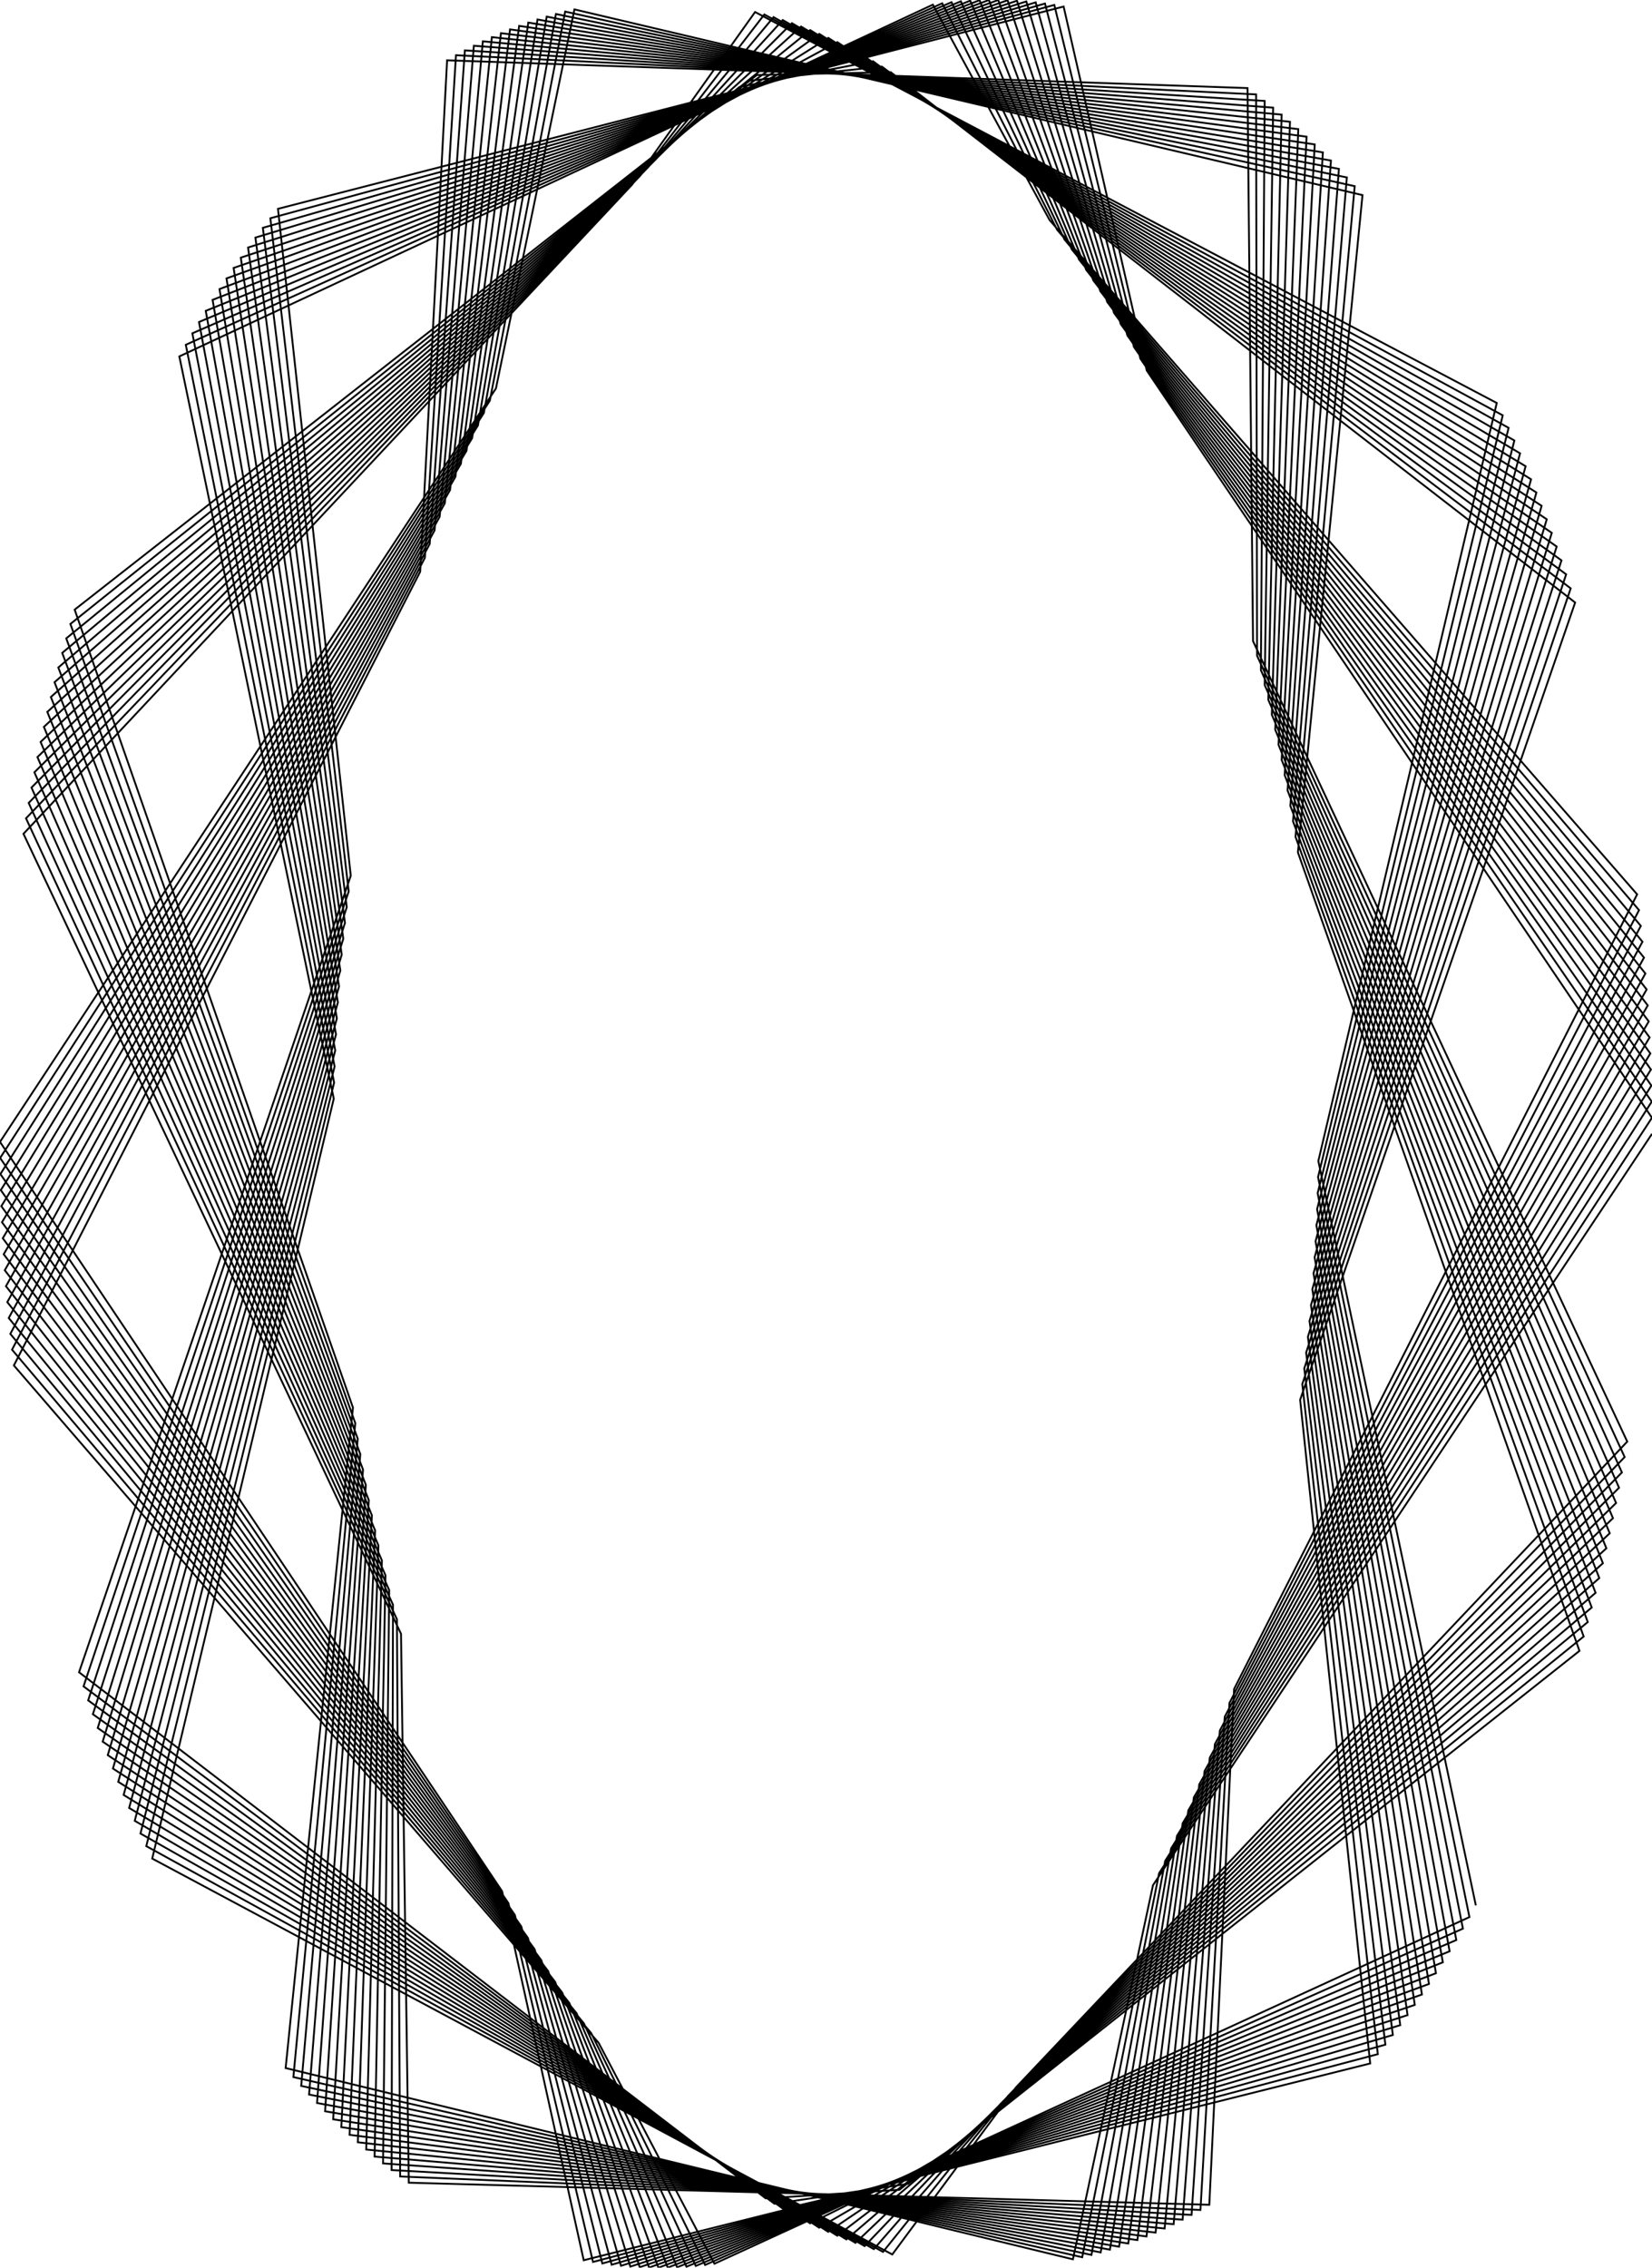 <?xml version="1.0" standalone="no"?>
<svg id="canvas" width="680.315" height="933.543" style="overflow: hidden;" xmlns="http://www.w3.org/2000/svg"> <defs></defs><g id="two-0" transform="matrix(1 0 0 1 0 0)" opacity="1"><path transform="matrix(1 0 0 1 340.157 466.772)" id="two-125" d="M 340.157 -0.004 L 134.651 309.335 L 101.679 463.307 L -222.529 384.579 L -194.807 112.692 L -309.409 -215.797 L -28.445 -435.902 L 26.638 -437.076 L 308.506 -218.727 L 195.258 109.476 L 224.105 382.693 L -99.774 463.698 L -133.376 311.807 L -340.157 3.307 L -135.929 -306.855 L -103.597 -462.9 L 220.931 -386.453 L 194.328 -115.91 L 310.287 212.848 L 30.235 434.7 L -24.839 438.22 L -307.604 221.64 L -195.71 -106.262 L -225.687 -380.795 L 97.853 -464.073 L 132.078 -314.27 L 340.13 -6.626 L 137.183 304.345 L 105.499 462.455 L -219.34 388.293 L -193.85 119.107 L -311.166 -209.903 L -32.033 -433.49 L 23.021 -439.356 L 306.677 -224.555 L 196.135 103.028 L 227.247 378.863 L -95.944 464.41 L -130.783 316.703 L -340.103 9.929 L -138.44 -301.834 L -107.413 -462.001 L 217.727 -390.128 L 193.345 -122.313 L 312.019 206.933 L 33.812 432.244 L -21.213 440.456 L -305.751 227.445 L -196.56 -99.803 L -228.813 -376.926 L 94.021 -464.738 L 129.464 -319.135 L 340.048 -13.246 L 139.674 299.294 L 109.311 461.51 L -216.121 391.929 L -192.841 125.498 L -312.873 -203.967 L -35.599 -430.99 L 19.387 -441.548 L 304.8 -230.338 L 196.958 96.559 L 230.357 374.956 L -92.109 465.029 L -128.149 321.536 L -339.994 16.549 L -140.91 -296.752 L -111.221 -461.01 L 214.493 -393.725 L 192.31 -128.691 L 313.702 200.976 L 37.368 429.701 L -17.57 442.604 L -303.851 233.205 L -197.357 -93.324 L -231.907 -372.982 L 90.183 -465.31 L 126.811 -323.936 L 339.912 -19.864 L 142.122 294.182 L 113.115 460.472 L -212.872 395.486 L -191.779 131.863 L -314.532 -197.99 L -39.145 -428.404 L 15.735 -443.652 L 302.876 -236.075 L 197.728 90.07 L 233.435 370.975 L -88.27 465.554 L -125.476 326.304 L -339.83 23.165 L -143.338 -291.611 L -115.021 -459.926 L 211.229 -397.242 L 191.221 -135.043 L 315.336 194.979 L 40.903 427.071 L -13.909 444.662 L -301.903 238.918 L -198.1 -86.826 L -234.969 -368.963 L 86.341 -465.788 L 124.118 -328.671 L 339.72 -26.479 L 144.529 289.011 L 116.911 459.341 L -209.594 398.963 L -190.665 138.202 L -316.141 -191.974 L -42.669 -425.731 L 12.065 -445.666 L 300.904 -241.764 L 198.445 83.563 L 236.48 366.918 L -84.426 465.985 L -122.764 331.006 L -339.611 29.776 L -145.723 -286.411 L -118.812 -458.749 L 207.937 -400.679 L 190.081 -141.369 L 316.92 188.943 L 44.416 424.356 L -10.231 446.632 L -299.908 244.583 L -198.79 -80.311 L -237.996 -364.87 L 82.496 -466.173 L 121.387 -333.34 L 339.475 -33.087 L 146.892 283.782 L 120.696 458.118 L -206.287 402.361 L -189.498 144.513 L -317.7 -185.918 L -46.171 -422.973 L 8.38 -447.59 L 298.886 -247.404 L 199.108 77.04 L 239.491 362.788 L -80.579 466.323 L -120.014 335.642 L -339.338 36.382 L -148.064 -281.153 L -122.592 -457.479 L 204.617 -404.036 L 188.888 -147.666 L 318.454 182.869 L 47.907 421.555 L -6.538 448.511 L -297.866 250.198 L -199.426 -73.78 L -240.99 -360.703 L 78.648 -466.463 L 118.617 -337.942 L 339.174 -39.689 L 149.212 278.496 L 124.471 456.803 L -202.953 405.677 L -188.28 150.796 L -319.209 -179.825 L -49.65 -420.13 L 4.679 -449.424 L 296.821 -252.994 L 199.716 70.501 L 242.467 358.585 L -76.73 466.566 L -117.225 340.21 L -339.011 42.98 L -150.362 -275.839 L -126.361 -456.118 L 201.269 -407.312 L 187.644 -153.933 L 319.938 176.758 L 51.373 418.669 L -2.829 450.3 L -295.778 255.763 L -200.007 -67.233 L -243.949 -356.464 L 74.798 -466.66 L 115.81 -342.476 L 338.82 -46.283 L 151.488 273.153 L 128.235 455.396 L -199.592 408.911 L -187.009 157.047 L -320.668 -173.696 L -53.105 -417.202 L 0.963 -451.168 L 294.711 -258.534 L 200.271 63.948 L 245.409 354.31 L -72.879 466.716 L -114.399 344.71 L -338.629 49.57 L -152.616 -270.469 L -130.119 -454.665 L 197.895 -410.505 L 186.348 -160.169 L 321.371 170.611 L 54.816 415.699 L 0.894 451.998 L -293.645 261.277 L -200.535 -60.674 L -246.873 -352.153 L 70.947 -466.763 L 112.965 -346.941 L 338.411 -52.868 L 153.72 267.756 L 131.987 453.897 L -196.205 412.064 L -185.688 163.268 L -322.075 -167.532 L -56.535 -414.19 L -2.767 -452.821 L 292.555 -264.022 L 200.772 57.382 L 248.315 349.963 L -69.028 466.772 L -111.536 349.14 L -338.193 56.149 L -154.826 -265.045 L -133.865 -453.12 L 194.495 -413.616 L 185.001 -166.373 L 322.753 164.43 L 58.234 412.645 L 4.63 453.606 L -291.466 266.738 L -201.009 -54.102 L -249.761 -347.77 L 67.095 -466.772 L 110.084 -351.336 L 337.947 -59.442 L 155.907 262.305 L 135.726 452.306 L -192.792 415.133 L -184.315 169.455 L -323.432 -161.335 L -59.94 -411.095 L -6.51 -454.382 L 290.353 -269.456 L 201.218 50.804 L 251.184 345.546 L -65.176 466.733 L -108.637 353.5 L -337.702 62.718 L -156.991 -259.567 L -137.597 -451.485 L 191.069 -416.644 L 183.602 -172.543 L 324.085 158.216 L 61.626 409.509 L 8.38 455.122 L -289.243 272.146 L -201.428 -47.519 L -252.612 -343.318 L 63.243 -466.687 L 107.167 -355.661 L 337.43 -66.004 L 158.049 256.801 L 139.452 450.625 L -189.354 418.119 L -182.891 175.608 L -324.738 -155.104 L -63.319 -407.917 L -10.266 -455.853 L 288.108 -274.836 L 201.61 44.216 L 254.017 341.059 L -61.325 466.601 L -105.702 357.789 L -337.157 69.273 L -159.11 -254.037 L -141.316 -449.758 L 187.619 -419.587 L 182.153 -178.679 L 325.365 151.97 L 64.992 406.29 L 12.141 456.546 L -286.975 277.498 L -201.793 -40.926 L -255.427 -338.797 L 59.393 -466.507 L 104.215 -359.914 L 336.858 -72.553 L 160.145 251.245 L 143.163 448.853 L -185.891 421.02 L -181.417 181.726 L -325.992 -148.843 L -66.672 -404.657 L -14.033 -457.231 L 285.818 -280.161 L 201.948 37.62 L 256.813 336.504 L -57.475 466.375 L -102.732 362.006 L -336.559 75.815 L -161.183 -248.456 L -145.02 -447.941 L 184.145 -422.447 L 180.654 -184.779 L 326.593 145.694 L 68.331 402.989 L 15.914 457.879 L -284.663 282.795 L -202.103 -34.326 L -258.203 -334.208 L 55.545 -466.234 L 101.227 -364.094 L 336.232 -79.088 L 162.195 245.639 L 146.859 446.991 L -182.405 423.837 L -179.892 187.807 L -327.194 -142.552 L -69.998 -401.315 L -17.812 -458.518 L 283.484 -285.429 L 202.231 31.015 L 259.571 331.881 L -53.628 466.055 L -99.728 366.15 L -335.906 82.342 L -163.21 -242.825 L -148.708 -446.033 L 180.647 -425.221 L 179.104 -190.841 L 327.769 139.388 L 71.643 399.607 L 19.698 459.119 L -282.308 288.035 L -202.359 -27.718 L -260.942 -329.551 L 51.699 -465.868 L 98.206 -368.201 L 335.553 -85.606 L 164.199 239.984 L 150.54 445.038 L -178.897 426.569 L -178.317 193.851 L -328.345 -136.232 L -73.295 -397.893 L -21.6 -459.712 L 281.107 -290.64 L 202.46 24.405 L 262.29 327.191 L -49.784 465.642 L -96.689 370.22 L -335.2 88.851 L -165.19 -237.145 L -152.381 -444.036 L 177.127 -427.91 L 177.504 -196.865 L 328.893 133.054 L 74.926 396.144 L 23.491 460.267 L -279.91 293.217 L -202.561 -21.105 L -263.642 -324.828 L 47.856 -465.407 L 95.151 -372.234 L 334.82 -92.107 L 166.156 234.28 L 154.204 442.997 L -175.366 429.214 L -176.693 199.855 L -329.442 -129.884 L -76.564 -394.39 L -25.399 -460.814 L 278.688 -295.793 L 202.634 17.789 L 264.971 322.435 L -45.943 465.134 L -93.618 374.216 L -334.44 95.343 L -167.124 -231.417 L -156.036 -441.949 L 173.585 -430.512 L 175.855 -202.85 L 329.965 126.693 L 78.181 392.602 L 27.294 461.322 L -277.469 298.34 L -202.707 -14.488 L -266.303 -320.04 L 44.018 -464.853 L 92.063 -376.193 L 334.033 -98.59 L 168.066 228.529 L 157.851 440.865 L -171.813 431.774 L -175.019 205.819 L -330.488 -123.511 L -79.804 -390.808 L -29.205 -461.823 L 276.226 -300.886 L 202.754 11.17 L 267.611 317.614 " fill="none" stroke="#000" stroke-width="0.756" stroke-opacity="1" fill-opacity="1" visibility="visible" stroke-linecap="butt" stroke-linejoin="miter" stroke-miterlimit="4"></path></g><defs></defs><g id="two-1" transform="matrix(1 0 0 1 0 0)" opacity="1"></g><defs></defs><g id="two-4" transform="matrix(1 0 0 1 0 0)" opacity="1"></g><defs></defs><g id="two-6" transform="matrix(1 0 0 1 0 0)" opacity="1"></g><defs></defs><g id="two-8" transform="matrix(1 0 0 1 0 0)" opacity="1"></g><defs></defs><g id="two-10" transform="matrix(1 0 0 1 0 0)" opacity="1"></g><defs></defs><g id="two-12" transform="matrix(1 0 0 1 0 0)" opacity="1"></g><defs></defs><g id="two-14" transform="matrix(1 0 0 1 0 0)" opacity="1"></g><defs></defs><g id="two-16" transform="matrix(1 0 0 1 0 0)" opacity="1"></g><defs></defs><g id="two-18" transform="matrix(1 0 0 1 0 0)" opacity="1"></g><defs></defs><g id="two-20" transform="matrix(1 0 0 1 0 0)" opacity="1"></g><defs></defs><g id="two-22" transform="matrix(1 0 0 1 0 0)" opacity="1"></g><defs></defs><g id="two-24" transform="matrix(1 0 0 1 0 0)" opacity="1"></g><defs></defs><g id="two-26" transform="matrix(1 0 0 1 0 0)" opacity="1"></g><defs></defs><g id="two-28" transform="matrix(1 0 0 1 0 0)" opacity="1"></g><defs></defs><g id="two-30" transform="matrix(1 0 0 1 0 0)" opacity="1"></g><defs></defs><g id="two-32" transform="matrix(1 0 0 1 0 0)" opacity="1"></g><defs></defs><g id="two-34" transform="matrix(1 0 0 1 0 0)" opacity="1"></g><defs></defs><g id="two-36" transform="matrix(1 0 0 1 0 0)" opacity="1"></g><defs></defs><g id="two-38" transform="matrix(1 0 0 1 0 0)" opacity="1"></g><defs></defs><g id="two-40" transform="matrix(1 0 0 1 0 0)" opacity="1"></g><defs></defs><g id="two-42" transform="matrix(1 0 0 1 0 0)" opacity="1"></g><defs></defs><g id="two-44" transform="matrix(1 0 0 1 0 0)" opacity="1"></g><defs></defs><g id="two-46" transform="matrix(1 0 0 1 0 0)" opacity="1"></g><defs></defs><g id="two-48" transform="matrix(1 0 0 1 0 0)" opacity="1"></g><defs></defs><g id="two-50" transform="matrix(1 0 0 1 0 0)" opacity="1"></g><defs></defs><g id="two-52" transform="matrix(1 0 0 1 0 0)" opacity="1"></g><defs></defs><g id="two-54" transform="matrix(1 0 0 1 0 0)" opacity="1"></g><defs></defs><g id="two-56" transform="matrix(1 0 0 1 0 0)" opacity="1"></g><defs></defs><g id="two-58" transform="matrix(1 0 0 1 0 0)" opacity="1"></g><defs></defs><g id="two-60" transform="matrix(1 0 0 1 0 0)" opacity="1"></g><defs></defs><g id="two-62" transform="matrix(1 0 0 1 0 0)" opacity="1"></g><defs></defs><g id="two-64" transform="matrix(1 0 0 1 0 0)" opacity="1"></g><defs></defs><g id="two-66" transform="matrix(1 0 0 1 0 0)" opacity="1"></g><defs></defs><g id="two-68" transform="matrix(1 0 0 1 0 0)" opacity="1"></g><defs></defs><g id="two-70" transform="matrix(1 0 0 1 0 0)" opacity="1"></g><defs></defs><g id="two-72" transform="matrix(1 0 0 1 0 0)" opacity="1"></g><defs></defs><g id="two-74" transform="matrix(1 0 0 1 0 0)" opacity="1"></g><defs></defs><g id="two-76" transform="matrix(1 0 0 1 0 0)" opacity="1"></g><defs></defs><g id="two-78" transform="matrix(1 0 0 1 0 0)" opacity="1"></g><defs></defs><g id="two-80" transform="matrix(1 0 0 1 0 0)" opacity="1"></g><defs></defs><g id="two-82" transform="matrix(1 0 0 1 0 0)" opacity="1"></g><defs></defs><g id="two-84" transform="matrix(1 0 0 1 0 0)" opacity="1"></g><defs></defs><g id="two-86" transform="matrix(1 0 0 1 0 0)" opacity="1"></g><defs></defs><g id="two-88" transform="matrix(1 0 0 1 0 0)" opacity="1"></g><defs></defs><g id="two-90" transform="matrix(1 0 0 1 0 0)" opacity="1"></g><defs></defs><g id="two-92" transform="matrix(1 0 0 1 0 0)" opacity="1"></g><defs></defs><g id="two-94" transform="matrix(1 0 0 1 0 0)" opacity="1"></g><defs></defs><g id="two-96" transform="matrix(1 0 0 1 0 0)" opacity="1"></g><defs></defs><g id="two-98" transform="matrix(1 0 0 1 0 0)" opacity="1"></g><defs></defs><g id="two-100" transform="matrix(1 0 0 1 0 0)" opacity="1"></g><defs></defs><g id="two-102" transform="matrix(1 0 0 1 0 0)" opacity="1"></g><defs></defs><g id="two-104" transform="matrix(1 0 0 1 0 0)" opacity="1"></g><defs></defs><g id="two-106" transform="matrix(1 0 0 1 0 0)" opacity="1"></g><defs></defs><g id="two-108" transform="matrix(1 0 0 1 0 0)" opacity="1"></g><defs></defs><g id="two-110" transform="matrix(1 0 0 1 0 0)" opacity="1"></g><defs></defs><g id="two-112" transform="matrix(1 0 0 1 0 0)" opacity="1"></g><defs></defs><g id="two-114" transform="matrix(1 0 0 1 0 0)" opacity="1"></g><defs></defs><g id="two-116" transform="matrix(1 0 0 1 0 0)" opacity="1"></g><defs></defs><g id="two-118" transform="matrix(1 0 0 1 0 0)" opacity="1"></g><defs></defs><g id="two-120" transform="matrix(1 0 0 1 0 0)" opacity="1"></g></svg>
